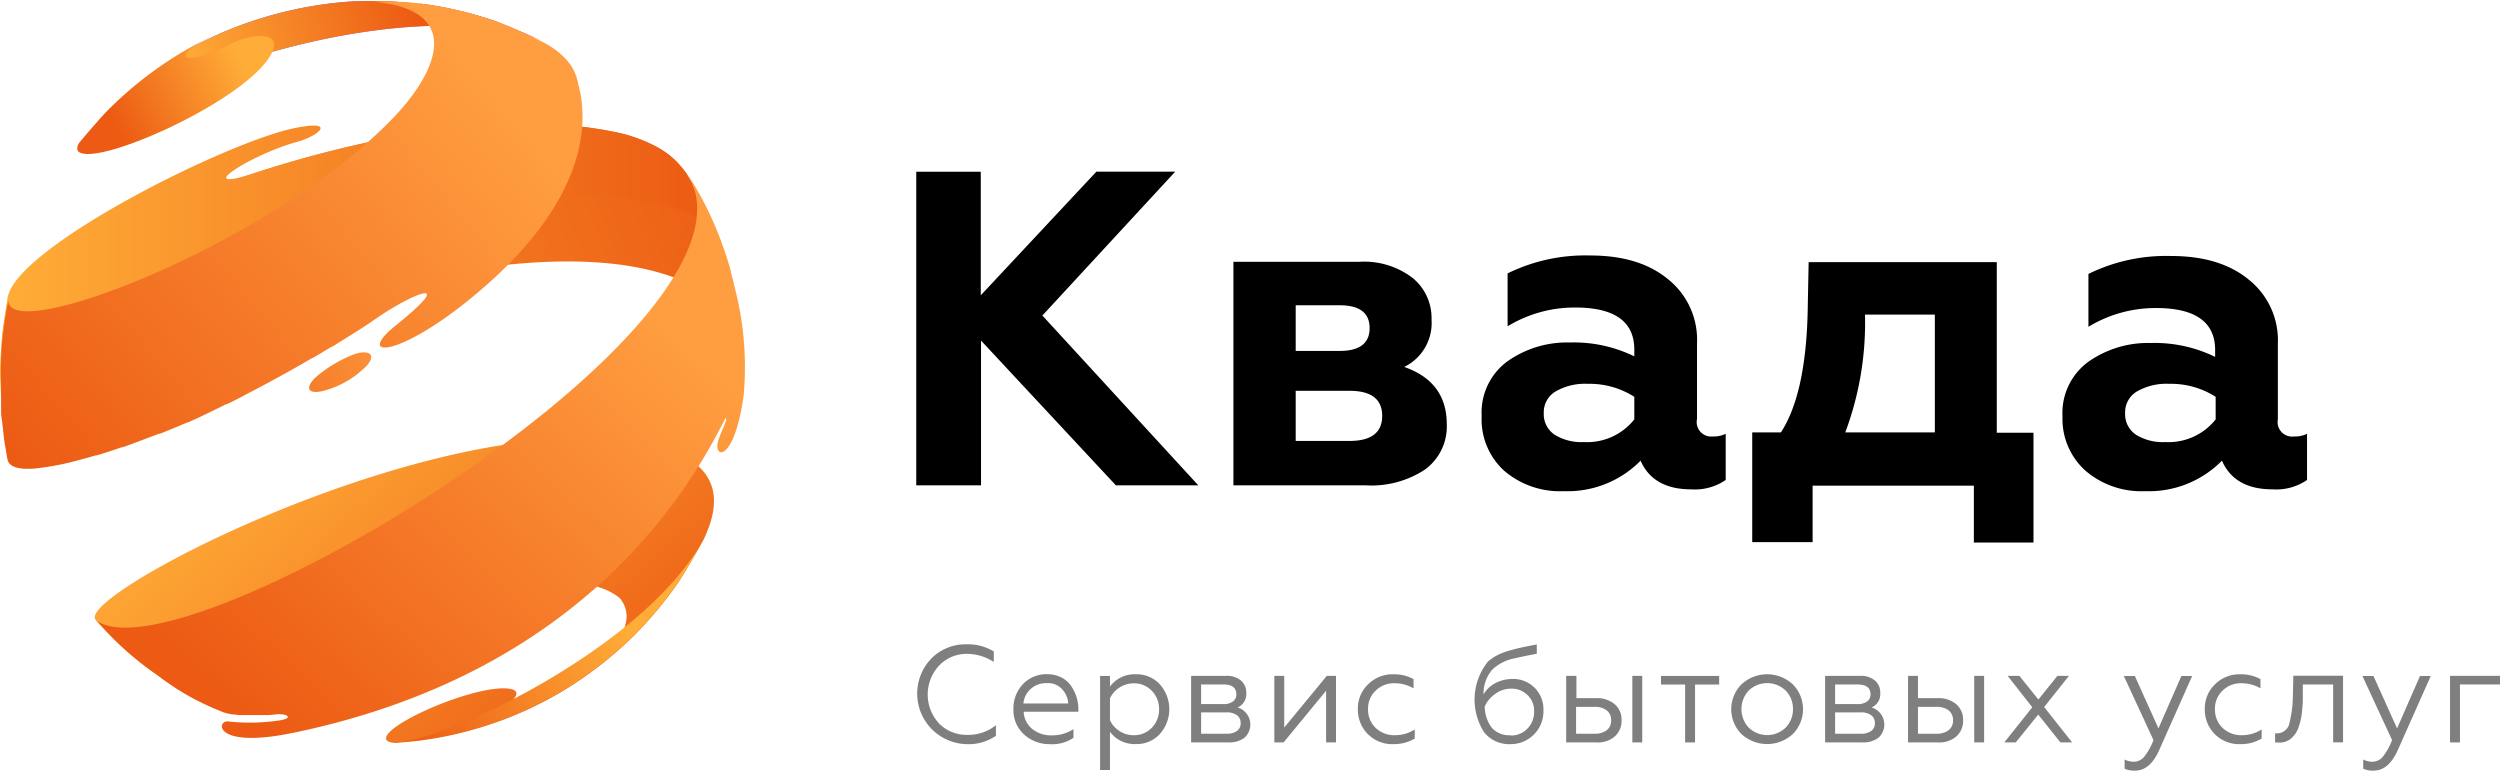<svg id="OBJECTS" xmlns="http://www.w3.org/2000/svg" xmlns:xlink="http://www.w3.org/1999/xlink" viewBox="0 0 290.23 89.46"><defs><style>.cls-1{fill:url(#linear-gradient);}.cls-2{fill:url(#Безымянный_градиент_31);}.cls-3{fill:url(#Безымянный_градиент_34);}.cls-4{fill:url(#Безымянный_градиент_31-2);}.cls-5{fill:url(#Безымянный_градиент_31-3);}.cls-6{fill:url(#Безымянный_градиент_34-2);}.cls-7{fill:url(#Безымянный_градиент_34-3);}.cls-8{fill:url(#Безымянный_градиент_21);}.cls-9{fill:url(#Безымянный_градиент_21-2);}.cls-10{fill:url(#Безымянный_градиент_21-3);}.cls-11{fill:#7f7f7f;}</style><linearGradient id="linear-gradient" x1="1002.72" y1="127.86" x2="1046.97" y2="112.08" gradientUnits="userSpaceOnUse"><stop offset="0" stop-color="#076bff"/><stop offset="1" stop-color="#dd65f5"/></linearGradient><linearGradient id="Безымянный_градиент_31" x1="1013.54" y1="122.11" x2="1040.79" y2="114.47" gradientUnits="userSpaceOnUse"><stop offset="0" stop-color="#ffad38"/><stop offset="1" stop-color="#ec5a13"/></linearGradient><linearGradient id="Безымянный_градиент_34" x1="1061.9" y1="202.15" x2="1023.27" y2="157.72" gradientUnits="userSpaceOnUse"><stop offset="0" stop-color="#ec5a13"/><stop offset="1" stop-color="#ffad38"/></linearGradient><linearGradient id="Безымянный_градиент_31-2" x1="985.51" y1="165.41" x2="1079.37" y2="130.25" xlink:href="#Безымянный_градиент_31"/><linearGradient id="Безымянный_градиент_31-3" x1="992.03" y1="140.8" x2="1075.01" y2="140.8" xlink:href="#Безымянный_градиент_31"/><linearGradient id="Безымянный_градиент_34-2" x1="1005.03" y1="125.71" x2="1019.85" y2="118.41" xlink:href="#Безымянный_градиент_34"/><linearGradient id="Безымянный_градиент_34-3" x1="1038.51" y1="198.16" x2="1064.5" y2="183.68" xlink:href="#Безымянный_градиент_34"/><linearGradient id="Безымянный_градиент_21" x1="994.42" y1="167.59" x2="1049.51" y2="121.6" gradientUnits="userSpaceOnUse"><stop offset="0" stop-color="#ec5a13"/><stop offset="1" stop-color="#ff9e41"/></linearGradient><linearGradient id="Безымянный_градиент_21-2" x1="1014.35" y1="165.22" x2="1040.59" y2="149.56" xlink:href="#Безымянный_градиент_21"/><linearGradient id="Безымянный_градиент_21-3" x1="1019.99" y1="195.16" x2="1066.1" y2="145.66" xlink:href="#Безымянный_градиент_21"/></defs><title>logo</title><path class="cls-1" d="M1054.86,116.47c-1.59-.74-3.74-1.67-5.38-2.3a44.38,44.38,0,0,0-8.49-2h0l-0.23,0-0.24,0-0.7-.08a44.67,44.67,0,0,0-6.14-.23c-0.74,0-1.73.09-2.48,0.16a46.31,46.31,0,0,0-13.76,3.63l-0.8.37c-1.16.57-1.19,0.58-1.78,0.9-1.26.7-1.29,0.71-1.94,1.1a44.74,44.74,0,0,0-8.62,6.82c-0.93,1-2.13,2.38-3,3.43,5.37-5.73,30.29-15.68,48.34-13.17A15.39,15.39,0,0,1,1054.86,116.47Z" transform="translate(-991.99 -111.72)"/><path class="cls-2" d="M1054.86,116.47c-1.59-.74-3.74-1.67-5.38-2.3a44.38,44.38,0,0,0-8.49-2h0l-0.23,0-0.24,0-0.7-.08a44.67,44.67,0,0,0-6.14-.23c-0.74,0-1.73.09-2.48,0.16a46.31,46.31,0,0,0-13.76,3.63l-0.8.37c-1.16.57-1.19,0.58-1.78,0.9-1.26.7-1.29,0.71-1.94,1.1a44.74,44.74,0,0,0-8.62,6.82c-0.93,1-2.13,2.38-3,3.43,5.37-5.73,30.29-15.68,48.34-13.17A15.39,15.39,0,0,1,1054.86,116.47Z" transform="translate(-991.99 -111.72)"/><path class="cls-3" d="M1071.21,164.61c-21.06-9.06-69.11,15.09-68.21,18.88a1.63,1.63,0,0,0,.18.33l1.84,1.91a41.54,41.54,0,0,0,5.42,4.49,42.39,42.39,0,0,0,6.09,3.55l1.65,0.75c-3.38-2.19,13.29-10.68,27-13.77,5.31-1.19,14.9-2.87,18.77.42,4.35,5.33-10.79,13.5-12.89,13a1.7,1.7,0,0,1-.28-0.14c0-.34,0-0.45.75-1.06,1.17-1.25-.44-1.35-1.19-1.34-4.65.07-15,4.83-13.36,6.13a2.22,2.22,0,0,0,1.35.18c0.75-.07,1.74-0.16,2.49-0.25,2-.3,2-0.3,3.07-0.52,1.62-.36,1.62-0.36,2.44-0.58,1.38-.39,1.38-0.39,2.07-0.61,1.24-.42,1.24-0.42,1.85-0.64,1.17-.45,1.17-0.45,1.74-0.69,1.15-.5,1.15-0.5,1.72-0.77,1.16-.57,1.19-0.58,1.78-0.9,1.26-.7,1.29-0.71,1.94-1.1a45.12,45.12,0,0,0,8.25-6.45,46.06,46.06,0,0,0,5.06-6.09c0.93-1.46,2.11-3.46,2.95-5C1074.55,172.42,1076.82,167.41,1071.21,164.61Z" transform="translate(-991.99 -111.72)"/><path class="cls-4" d="M1077.24,145.17a43,43,0,0,0-2.42-7.36c-0.88-1.84-2.15-4.26-3.17-6-1.06-1.38-2.39-3.11-7.07-4.49-26.59-6.42-70.49,14.05-71.73,19.26-0.21,1.3-.49,3-0.63,4.35a42.87,42.87,0,0,0,1,14.11l0,0.15c0.21-6.67,56.07-30.72,78.36-20.71,1.82,0.82,5.86,2.35,6.51,6.55C1077.92,149.14,1077.57,146.89,1077.24,145.17Z" transform="translate(-991.99 -111.72)"/><path class="cls-5" d="M1074.82,137.81c-0.88-1.84-2.15-4.26-3.17-6-1.06-1.38-2.39-3.11-7.07-4.49-12.83-3.1-29.69.07-43.85,4.76h0c-6.26,1.83.72-2.53,5.72-3.88,2.54-.69,4.71-2.59-0.11-1.64-8,1.56-33.36,14.28-33.49,20-0.21,1.3-.49,3-0.63,4.35-0.14,2.55-.2,3.66-0.19,4.66,8.59-7.93,50.92-26.55,77.53-19.91a16.6,16.6,0,0,1,5.45,2.61Z" transform="translate(-991.99 -111.72)"/><path class="cls-6" d="M1001.31,128.15c0.88-1.05,2.07-2.43,3-3.43a44.27,44.27,0,0,1,8.62-6.82c1.29-.75,1.29-0.75,1.94-1.1,1.18-.61,1.18-0.61,1.78-0.9l0.8-.37c-4.64,2.17-3.92,2.77-3.82,2.83,0.51,0.32,3-.34,5.18-1.56h0c3.25-1.5,5.65-1.09,4.85.82-2.31,5.56-21.35,14-22.68,11.54a1.09,1.09,0,0,1,.33-1" transform="translate(-991.99 -111.72)"/><path class="cls-7" d="M1070.75,179.29a47.19,47.19,0,0,1-5.06,6.09,44.28,44.28,0,0,1-8.25,6.45c-1.29.75-1.29,0.75-1.94,1.1-1.18.61-1.18,0.61-1.78,0.9-1.14.53-1.14,0.53-1.72,0.77-1.16.47-1.16,0.47-1.74,0.69-1.2.43-1.22,0.44-1.85,0.64-1.34.41-1.36,0.42-2.07,0.61-1.53.39-1.59,0.4-2.44,0.58-1.86.35-2,.37-3.07,0.52-0.75.08-1.74,0.19-2.49,0.25,7.21-.87,28.89-11.66,35.34-23.59-0.83,1.52-2,3.55-2.95,5" transform="translate(-991.99 -111.72)"/><path class="cls-8" d="M1059.09,121.37h0c0-.17-0.08-0.34-0.13-0.5l0-.08a5.87,5.87,0,0,0-.71-1.5h0l0,0h0a6.77,6.77,0,0,0-1-1.14l0,0-0.35-.31,0,0a9.33,9.33,0,0,0-.85-0.63l-0.12-.08-0.36-.22-0.14-.08-0.51-.27-1.13-.56-0.35-.16-0.84-.39-0.4-.18-0.85-.36-0.38-.16-1-.4-0.22-.08-1.35-.47-0.05,0-1.29-.4-0.32-.09-1.08-.29-0.38-.09-1.12-.25-0.23-.05h0a37.43,37.43,0,0,0-8.78-.72c10.28,0.8,8,7.47,3,12.95-13.54,14.65-45.08,27-45.19,21.78a40.21,40.21,0,0,0-.84,9.89h0c0,0.25,0,.5,0,0.75v0.2q0,0.27,0,.53l0,0.23q0,0.25,0,.49l0,0.22c0,0.17,0,.34,0,0.5l0,0.17c0,0.44.1,0.87,0.15,1.28l0,0.12,0.07,0.47,0,0.17,0.06,0.39,0,0.17,0.06,0.36,0,0.15,0.07,0.38,0,0.09,0.09,0.44v0.07l0.07,0.32,0,0.12,0.06,0.23,0,0.12,0.05,0.19,0,0.1,0.05,0.17,0,0.08,0.07,0.2c0.3,0.8,1.55,1,3.13.87a31.24,31.24,0,0,0,5.17-1l0.86-.23,0.18-.05,0.87-.25,0.11,0,0.81-.25,0.16-.05,0.89-.29,0.17-.06,0.85-.29,0.1,0,0.93-.33,0.19-.07,1.91-.72,0.19-.07,1-.38,0.12,0,0.91-.37,0.15-.06,1-.41,0.17-.07,1-.42,0.06,0,1-.45,0.18-.08,2.06-1,0.15-.07,1-.5,0.09,0,1-.49,0.1-.05,1-.53,0.13-.07,2.12-1.11,0.13-.07,2.14-1.17,0.1-.05,1.07-.6,0,0,1.08-.62,0,0,1.08-.63,0.07,0,2.15-1.29,0.07,0,2.14-1.34,0,0q1.62-1,3.2-2.1h0c4-2.72,9.33-4.92,2,1-4.61,3.71,0,3.85,8.35-2.85C1060.82,134.95,1060.23,125.4,1059.09,121.37Z" transform="translate(-991.99 -111.72)"/><path class="cls-9" d="M1028.58,155.57c-1.23,1.24-.79,1.93.9,1.54a10.91,10.91,0,0,0,5.1-2.95c1.19-1.36.12-1.83-1.36-1.35A15.07,15.07,0,0,0,1028.58,155.57Z" transform="translate(-991.99 -111.72)"/><path class="cls-10" d="M1077.19,144.74l0-.07-0.13-.52-0.06-.22-0.16-.59,0-.13c-0.27-1-.55-1.85-0.82-2.6a39.16,39.16,0,0,0-4.32-8.83,10.9,10.9,0,0,1,1,2.27c4.45,18.25-59.59,56.41-69.43,49.77a35.23,35.23,0,0,0,7,6.28h0a29,29,0,0,0,8,4.42l0.68,0.14,0.23,0,0.49,0.07,0.29,0,0.47,0,0.31,0h1.65l0.76,0h0.11l0.82-.08h0c1.26-.11,2,0.43.44,0.69a23.06,23.06,0,0,1-6.08.13c-1.33-.11-1.64,3.24,7.61,1.32,33-6.84,45.57-27.41,50.11-36.43l0-.08h0c0.5-.13-0.57,1.62-0.84,2.82-0.42,1.83,1.9,2.26,3-5.44A36.55,36.55,0,0,0,1077.19,144.74Z" transform="translate(-991.99 -111.72)"/><path d="M1105.85,168.06h-7.49v-36.4h7.49V146l13.42-14.35h9.15L1113,148.35l18.1,19.71h-9.57l-15.65-16.8v16.8Z" transform="translate(-991.99 -111.72)"/><path d="M1150.47,168.06h-15.29V142.11h14.66A9.24,9.24,0,0,1,1156,144a6,6,0,0,1,2.18,4.81,5.68,5.68,0,0,1-3.17,5.51q4.94,1.72,4.94,6.66a6.2,6.2,0,0,1-2.5,5.23A11.29,11.29,0,0,1,1150.47,168.06Zm-8.06-20.9v5.3h5.1q3.48,0,3.48-2.65t-3.48-2.65h-5.1Zm0,9.93v5.82h6.24q3.8,0,3.8-2.91t-3.8-2.91h-6.24Z" transform="translate(-991.99 -111.72)"/><path d="M1190.82,162.39a3.15,3.15,0,0,0,1.51-.31v5.36a6.31,6.31,0,0,1-4,1.09q-4.42,0-5.88-3.33a11.9,11.9,0,0,1-8.94,3.54,9.93,9.93,0,0,1-6.92-2.39A8.07,8.07,0,0,1,1164,160a7.35,7.35,0,0,1,3-6.34,12,12,0,0,1,7.23-2.18,16,16,0,0,1,7.49,1.61v-0.78q0-4.89-6.86-4.89a15,15,0,0,0-7.85,2.18v-6.14a20.45,20.45,0,0,1,9.62-2.08q5.62,0,8.94,2.7a9,9,0,0,1,3.43,7.49v8.79A1.68,1.68,0,0,0,1190.82,162.39Zm-9.1-2v-2.6a9.61,9.61,0,0,0-5.41-1.51,6.83,6.83,0,0,0-3.72.88,2.8,2.8,0,0,0-1.38,2.5,2.86,2.86,0,0,0,1.25,2.52,5.88,5.88,0,0,0,3.38.86A7,7,0,0,0,1181.72,160.41Z" transform="translate(-991.99 -111.72)"/><path d="M1202.41,174.66h-7V161.92h3.33q3-4.63,3.12-14.77l0.1-5h21.84v19.81h4.26v12.74h-6.92v-6.6h-18.72v6.6Zm3.8-12.74h10.4V148.24h-8.11A36.3,36.3,0,0,1,1206.21,161.92Z" transform="translate(-991.99 -111.72)"/><path d="M1258.31,162.39a3.15,3.15,0,0,0,1.51-.31v5.36a6.31,6.31,0,0,1-4,1.09q-4.42,0-5.88-3.33a11.9,11.9,0,0,1-8.94,3.54,9.93,9.93,0,0,1-6.92-2.39,8.07,8.07,0,0,1-2.65-6.29,7.35,7.35,0,0,1,3-6.34,12,12,0,0,1,7.23-2.18,16,16,0,0,1,7.49,1.61v-0.78q0-4.89-6.86-4.89a15,15,0,0,0-7.85,2.18v-6.14a20.45,20.45,0,0,1,9.62-2.08q5.62,0,8.94,2.7a9,9,0,0,1,3.43,7.49v8.79A1.68,1.68,0,0,0,1258.31,162.39Zm-9.1-2v-2.6a9.61,9.61,0,0,0-5.41-1.51,6.83,6.83,0,0,0-3.72.88,2.8,2.8,0,0,0-1.38,2.5,2.86,2.86,0,0,0,1.25,2.52,5.88,5.88,0,0,0,3.38.86A7,7,0,0,0,1249.21,160.41Z" transform="translate(-991.99 -111.72)"/><path class="cls-11" d="M1104.22,198.11a5.87,5.87,0,0,1-4.11-9.94,5.58,5.58,0,0,1,4.11-1.65,5.74,5.74,0,0,1,3.14.83v1.22a5.69,5.69,0,0,0-3.12-.94A4.39,4.39,0,0,0,1101,189a4.94,4.94,0,0,0,0,6.7,4.46,4.46,0,0,0,3.28,1.33,5.1,5.1,0,0,0,3.33-1.12v1.23A5.62,5.62,0,0,1,1104.22,198.11Z" transform="translate(-991.99 -111.72)"/><path class="cls-11" d="M1113.86,198.11a4.32,4.32,0,0,1-3-1.14,3.78,3.78,0,0,1-1.22-2.91,4.09,4.09,0,0,1,1.09-2.9,3.73,3.73,0,0,1,2.83-1.17,3.51,3.51,0,0,1,1.65.38,3.06,3.06,0,0,1,1.14,1,4.72,4.72,0,0,1,.62,1.29,4.66,4.66,0,0,1,.21,1.37v0.32h-6.35a2.73,2.73,0,0,0,1,2,3.49,3.49,0,0,0,2.3.74,4.54,4.54,0,0,0,2.48-.72v1A4.32,4.32,0,0,1,1113.86,198.11Zm-3.06-4.72H1116a2.63,2.63,0,0,0-.67-1.62,2.2,2.2,0,0,0-1.82-.74,2.62,2.62,0,0,0-1.89.7A2.53,2.53,0,0,0,1110.8,193.39Z" transform="translate(-991.99 -111.72)"/><path class="cls-11" d="M1120.85,196.68v4.43h-1.15V190.19h1.15v1.23a3.56,3.56,0,0,1,3-1.42,3.63,3.63,0,0,1,2.8,1.18,4.33,4.33,0,0,1,0,5.74,3.63,3.63,0,0,1-2.8,1.18A3.56,3.56,0,0,1,1120.85,196.68Zm0-3.9v2.54a2.84,2.84,0,0,0,1.09,1.26,2.94,2.94,0,0,0,1.63.49,2.83,2.83,0,0,0,2.13-.86,3,3,0,0,0,.85-2.16,3,3,0,0,0-.85-2.14,2.83,2.83,0,0,0-2.13-.86A3.06,3.06,0,0,0,1120.85,192.78Z" transform="translate(-991.99 -111.72)"/><path class="cls-11" d="M1134.61,197.91h-4.34v-7.73h4.06a2.53,2.53,0,0,1,1.72.54,1.8,1.8,0,0,1,.62,1.43,1.69,1.69,0,0,1-1,1.7,2.07,2.07,0,0,1,.8,3.51A2.92,2.92,0,0,1,1134.61,197.91Zm-3.18-6.72v2.27H1134a1.85,1.85,0,0,0,1.12-.3,1,1,0,0,0,.4-0.84q0-1.14-1.52-1.14h-2.59Zm0,3.23v2.48h2.94a2,2,0,0,0,1.22-.32,1.07,1.07,0,0,0,.43-0.91,1.09,1.09,0,0,0-.43-0.92,2,2,0,0,0-1.22-.33h-2.94Z" transform="translate(-991.99 -111.72)"/><path class="cls-11" d="M1141,197.91h-1.07v-7.73h1.15v6l4.94-6h1.07v7.73h-1.15v-6Z" transform="translate(-991.99 -111.72)"/><path class="cls-11" d="M1153.74,198.11a4,4,0,0,1-2.94-1.15,4,4,0,0,1-1.17-2.91,3.85,3.85,0,0,1,1.18-2.88,4,4,0,0,1,2.94-1.17,4.67,4.67,0,0,1,2.34.56v1.07a4.34,4.34,0,0,0-2.18-.59,3,3,0,0,0-2.22.86,2.84,2.84,0,0,0-.88,2.16,2.9,2.9,0,0,0,.88,2.16,3.11,3.11,0,0,0,2.22.85,4.18,4.18,0,0,0,2.32-.67v1.06A4.74,4.74,0,0,1,1153.74,198.11Z" transform="translate(-991.99 -111.72)"/><path class="cls-11" d="M1167.37,198.11a3.74,3.74,0,0,1-3.09-1.38,7.06,7.06,0,0,1,.45-8.21,5.66,5.66,0,0,1,1.84-1.06,11.83,11.83,0,0,1,1.15-.35q0.59-.16,1.26-0.3l0.71-.14,0.71-.13v1.07q-1.65.32-2.54,0.53a5.18,5.18,0,0,0-2.64,1.33,4.24,4.24,0,0,0-1,2.86,3.39,3.39,0,0,1,1.38-1.31,4.28,4.28,0,0,1,2-.48,3.5,3.5,0,0,1,3.57,3.62A3.8,3.8,0,0,1,1167.37,198.11Zm0-1a2.61,2.61,0,0,0,1.92-.78,2.77,2.77,0,0,0,.8-2,2.51,2.51,0,0,0-.77-1.92,2.59,2.59,0,0,0-1.89-.74,3,3,0,0,0-1.87.62,3.44,3.44,0,0,0-1.2,1.44,4.06,4.06,0,0,0,.86,2.53A2.69,2.69,0,0,0,1167.37,197.07Z" transform="translate(-991.99 -111.72)"/><path class="cls-11" d="M1177.31,197.91h-3.5v-7.73H1175v2.59h2.3a3.15,3.15,0,0,1,2.14.7,2.35,2.35,0,0,1,.8,1.86,2.42,2.42,0,0,1-.77,1.87A3,3,0,0,1,1177.31,197.91Zm-2.35-4.13v3.12h2.14a2.23,2.23,0,0,0,1.42-.41,1.38,1.38,0,0,0,.51-1.14,1.4,1.4,0,0,0-.51-1.16,2.23,2.23,0,0,0-1.42-.41H1175Zm7.68,4.13h-1.15v-7.73h1.15v7.73Z" transform="translate(-991.99 -111.72)"/><path class="cls-11" d="M1188.77,197.91h-1.15v-6.72h-2.8v-1h6.75v1h-2.8v6.72Z" transform="translate(-991.99 -111.72)"/><path class="cls-11" d="M1194.14,191.19a4.37,4.37,0,0,1,6,0,4.1,4.1,0,0,1,0,5.73,4.41,4.41,0,0,1-6,0A4.1,4.1,0,0,1,1194.14,191.19Zm6,2.86a3,3,0,0,0-.85-2.16,3.09,3.09,0,0,0-4.29,0,3.16,3.16,0,0,0,0,4.3,3.09,3.09,0,0,0,4.29,0A3,3,0,0,0,1200.14,194.06Z" transform="translate(-991.99 -111.72)"/><path class="cls-11" d="M1208.21,197.91h-4.34v-7.73h4.06a2.53,2.53,0,0,1,1.72.54,1.8,1.8,0,0,1,.62,1.43,1.69,1.69,0,0,1-1,1.7,2.07,2.07,0,0,1,.8,3.51A2.92,2.92,0,0,1,1208.21,197.91Zm-3.18-6.72v2.27h2.59a1.85,1.85,0,0,0,1.12-.3,1,1,0,0,0,.4-0.84q0-1.14-1.52-1.14H1205Zm0,3.23v2.48H1208a2,2,0,0,0,1.22-.32,1.07,1.07,0,0,0,.43-0.91,1.09,1.09,0,0,0-.43-0.92,2,2,0,0,0-1.22-.33H1205Z" transform="translate(-991.99 -111.72)"/><path class="cls-11" d="M1217,197.91h-3.5v-7.73h1.15v2.59h2.3a3.15,3.15,0,0,1,2.14.7,2.35,2.35,0,0,1,.8,1.86,2.42,2.42,0,0,1-.77,1.87A3,3,0,0,1,1217,197.91Zm-2.35-4.13v3.12h2.14a2.23,2.23,0,0,0,1.42-.41,1.38,1.38,0,0,0,.51-1.14,1.4,1.4,0,0,0-.51-1.16,2.23,2.23,0,0,0-1.42-.41h-2.14Zm7.68,4.13h-1.15v-7.73h1.15v7.73Z" transform="translate(-991.99 -111.72)"/><path class="cls-11" d="M1226,197.91h-1.33l3.25-4.08-2.86-3.65h1.36l2.21,2.75,2.21-2.75h1.34l-2.88,3.62,3.25,4.11h-1.36l-2.58-3.23Z" transform="translate(-991.99 -111.72)"/><path class="cls-11" d="M1239.87,201.18a2.61,2.61,0,0,1-1.23-.22v-1.07a2.27,2.27,0,0,0,1.06.26,1.57,1.57,0,0,0,1.22-.58,7.34,7.34,0,0,0,1.07-1.93l-3.44-7.44h1.28l2.74,6.08,2.66-6.08h1.25l-3.82,8.59Q1241.6,201.18,1239.87,201.18Z" transform="translate(-991.99 -111.72)"/><path class="cls-11" d="M1252.06,198.11a4,4,0,0,1-2.94-1.15,4,4,0,0,1-1.17-2.91,3.85,3.85,0,0,1,1.18-2.88,4,4,0,0,1,2.94-1.17,4.67,4.67,0,0,1,2.34.56v1.07a4.34,4.34,0,0,0-2.18-.59,3,3,0,0,0-2.22.86,2.84,2.84,0,0,0-.88,2.16,2.9,2.9,0,0,0,.88,2.16,3.11,3.11,0,0,0,2.22.85,4.18,4.18,0,0,0,2.32-.67v1.06A4.74,4.74,0,0,1,1252.06,198.11Z" transform="translate(-991.99 -111.72)"/><path class="cls-11" d="M1256.11,197.91v-1.06l0.3,0a1.45,1.45,0,0,0,1.38-1.28,12.8,12.8,0,0,0,.38-2.94l0.06-2.46H1264v7.73h-1.15v-6.72h-3.52l0,1.49q0,0.86-.06,1.25a8,8,0,0,1-.46,2.3,2.92,2.92,0,0,1-.88,1.26,2,2,0,0,1-1.44.44Z" transform="translate(-991.99 -111.72)"/><path class="cls-11" d="M1267.57,201.18a2.61,2.61,0,0,1-1.23-.22v-1.07a2.27,2.27,0,0,0,1.06.26,1.57,1.57,0,0,0,1.22-.58,7.34,7.34,0,0,0,1.07-1.93l-3.44-7.44h1.28l2.74,6.08,2.66-6.08h1.25l-3.82,8.59Q1269.29,201.18,1267.57,201.18Z" transform="translate(-991.99 -111.72)"/><path class="cls-11" d="M1277.57,197.91h-1.15v-7.73h5.81v1h-4.66v6.72Z" transform="translate(-991.99 -111.72)"/></svg>